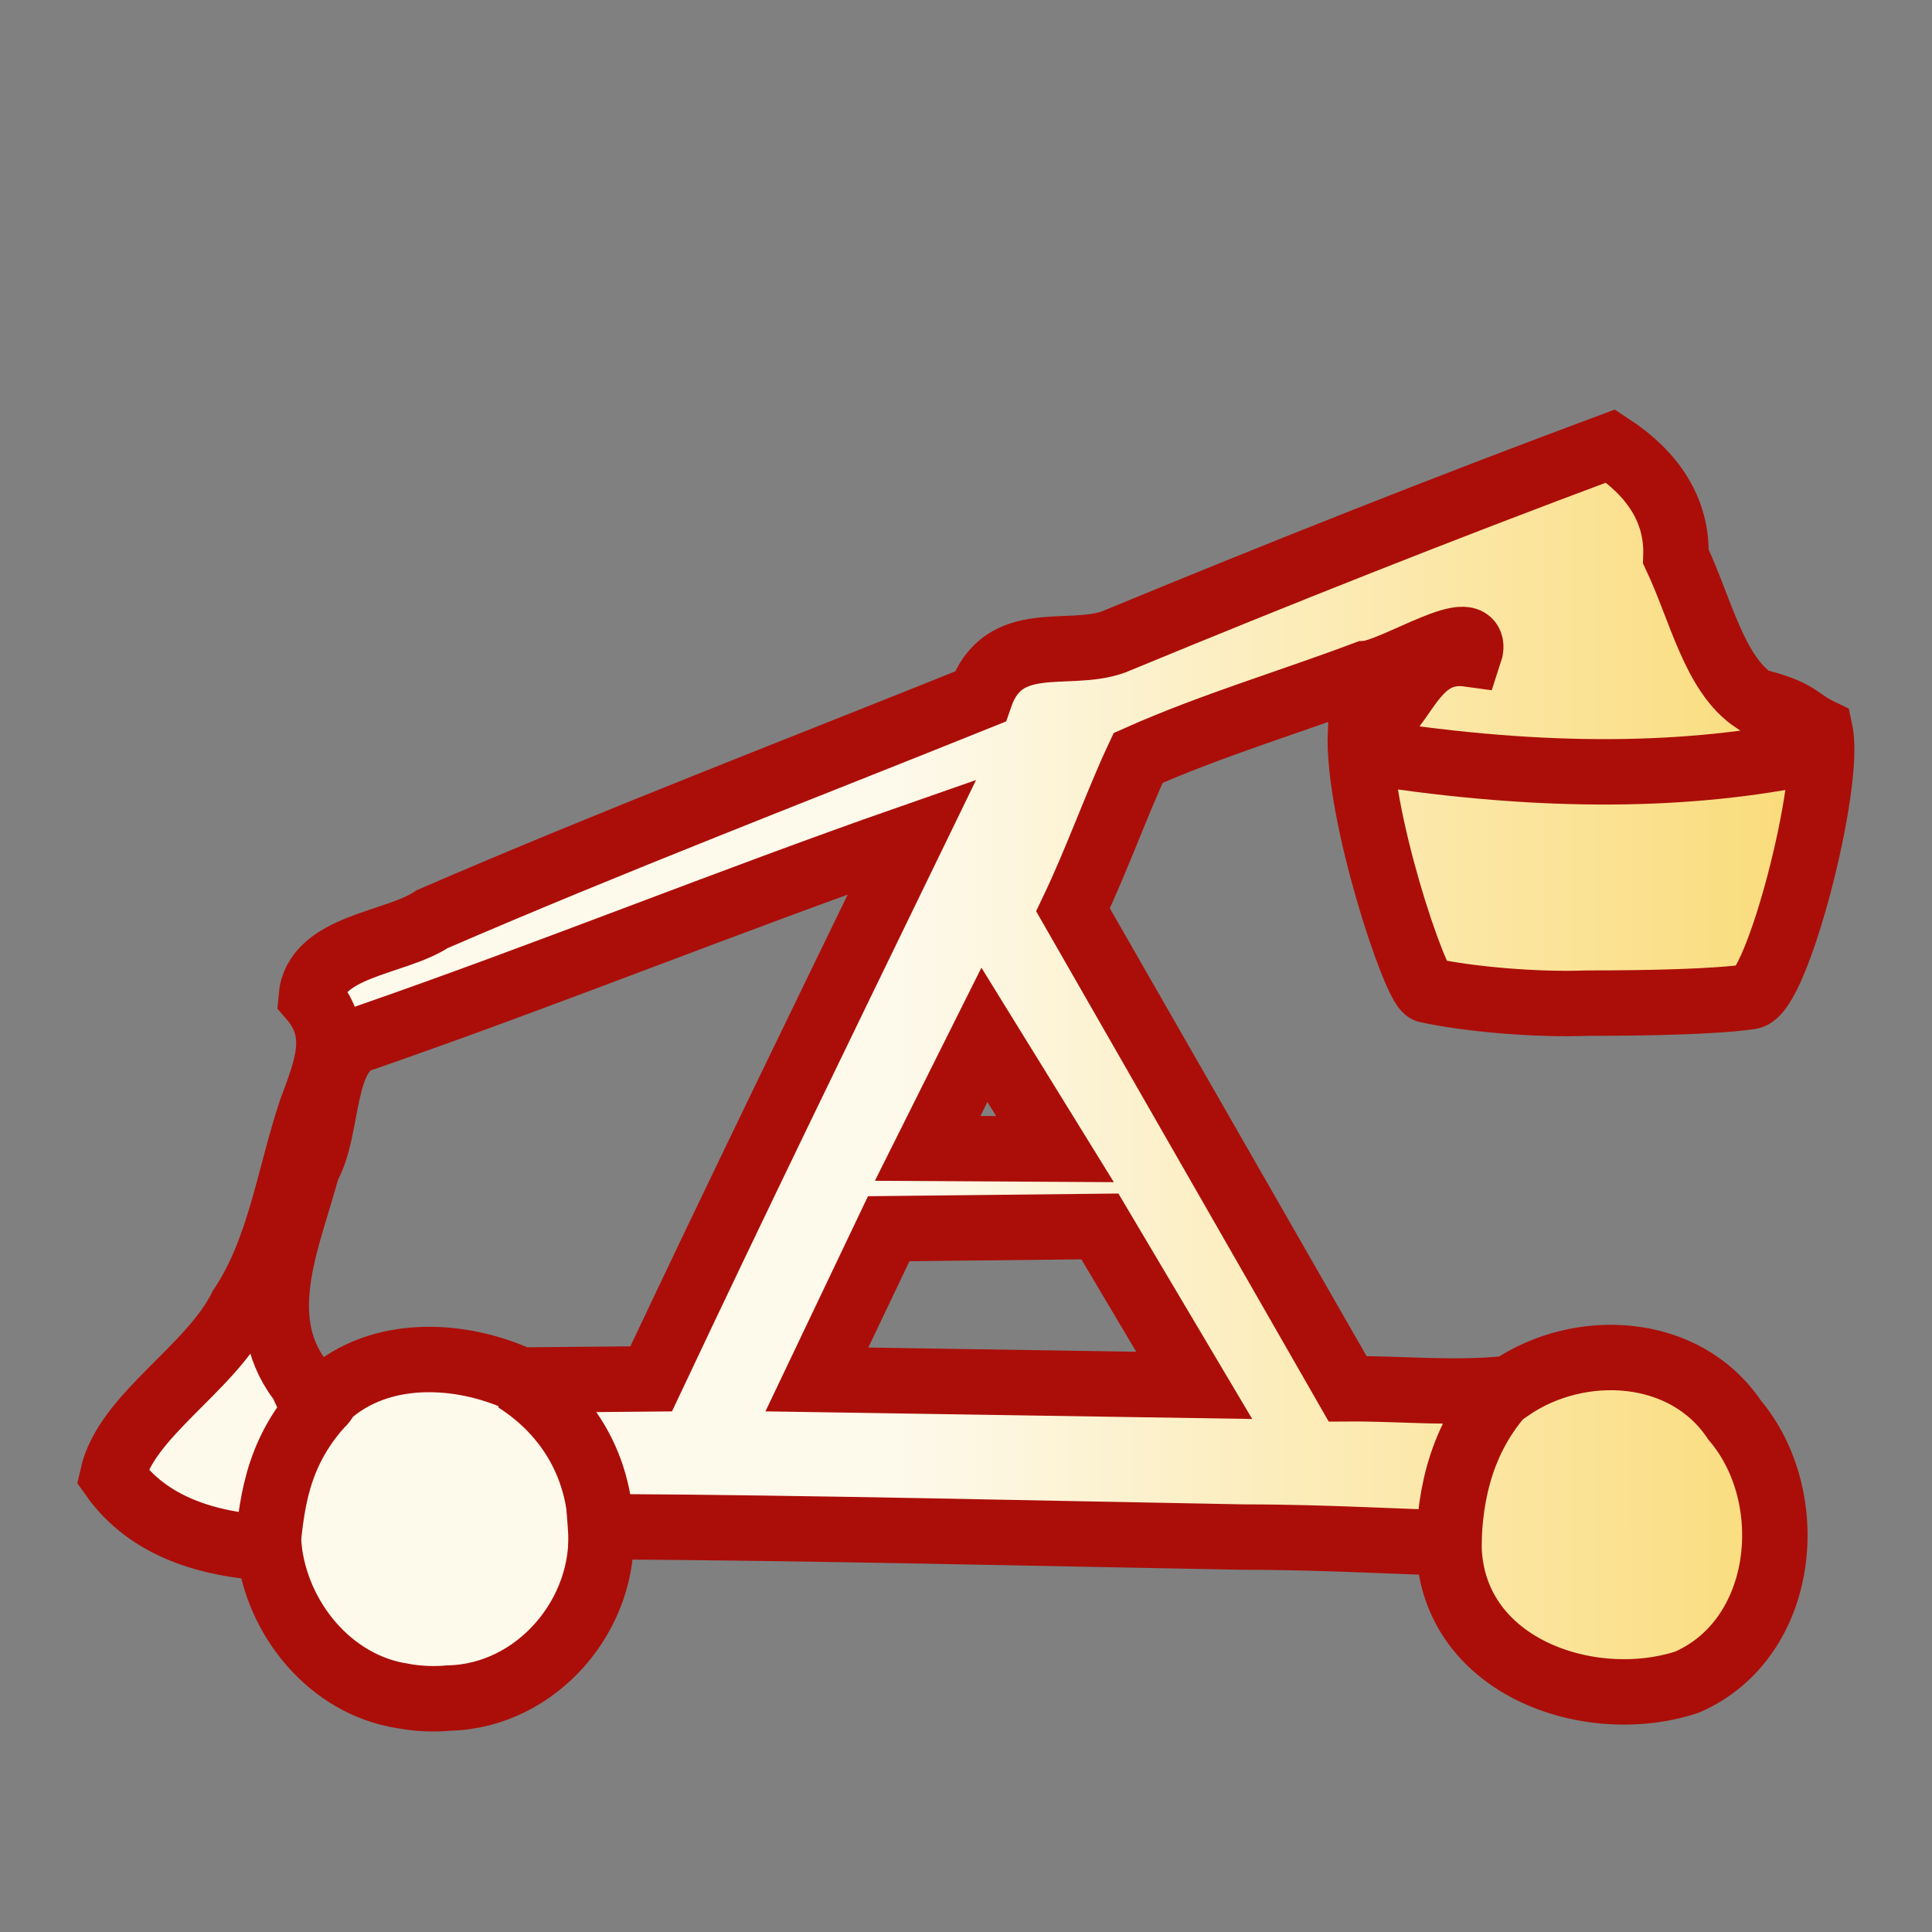 <?xml version="1.0" encoding="UTF-8" standalone="no"?>
<svg
   width="177.17"
   height="177.17"
   shape-rendering="geometricPrecision"
   image-rendering="optimizeQuality"
   fill-rule="evenodd"
   clip-rule="evenodd"
   viewBox="0 0 50 50"
   version="1.1"
   id="svg3"
   sodipodi:docname="wG.svg"
   inkscape:version="1.3 (0e150ed6c4, 2023-07-21)"
   xmlns:inkscape="http://www.inkscape.org/namespaces/inkscape"
   xmlns:sodipodi="http://sodipodi.sourceforge.net/DTD/sodipodi-0.dtd"
   xmlns:xlink="http://www.w3.org/1999/xlink"
   xmlns="http://www.w3.org/2000/svg"
   xmlns:svg="http://www.w3.org/2000/svg">
  <rect x="0" y="0" width="50" height="50" fill="#808080" stroke="none"/>
  <sodipodi:namedview
     id="namedview3"
     pagecolor="#ffffff"
     bordercolor="#666666"
     borderopacity="1.0"
     inkscape:showpageshadow="2"
     inkscape:pageopacity="0.0"
     inkscape:pagecheckerboard="0"
     inkscape:deskcolor="#d1d1d1"
     inkscape:zoom="2.5244116"
     inkscape:cx="81.207042"
     inkscape:cy="12.874287"
     inkscape:window-width="3840"
     inkscape:window-height="2036"
     inkscape:window-x="3828"
     inkscape:window-y="-12"
     inkscape:window-maximized="1"
     inkscape:current-layer="svg3" />
  <defs
     id="defs2">
    <linearGradient
       id="0"
       x1="21.13"
       y1="37.592"
       x2="77.64"
       y2="37.469"
       gradientUnits="userSpaceOnUse">
      <stop
         stop-color="#fff"
         id="stop1" />
      <stop
         offset="1"
         stop-color="#fff"
         stop-opacity="0"
         id="stop2" />
    </linearGradient>
    <linearGradient
       id="0-7"
       gradientUnits="userSpaceOnUse"
       x1="21.13"
       y1="37.35"
       x2="77.76"
       y2="37.469"
       gradientTransform="matrix(1,0,0,0.973,-46.738,25.065)">
      <stop
         stop-color="#fff"
         id="stop1-8"
         style="stop-color:#fdf9eb;stop-opacity:1;"
         offset="0" />
      <stop
         offset="1"
         stop-color="#fff"
         stop-opacity="0"
         id="stop2-8"
         style="stop-color:#f8c420;stop-opacity:1" />
    </linearGradient>
    <linearGradient
       inkscape:collect="always"
       xlink:href="#0-7"
       id="linearGradient16"
       x1="-67.039"
       y1="39.497"
       x2="-25.161"
       y2="39.497"
       gradientUnits="userSpaceOnUse"
       gradientTransform="translate(90.356,-11.738)" />
  </defs>
  <path
     style="fill:url(#linearGradient16);stroke:#ab0e09;stroke-width:1.693;stroke-dasharray:none;stroke-opacity:1"
     d="M 10.405,43.888 C 8.545,43.596 7.163,41.89 6.963,40.067 c -1.547,-0.097 -3.115,-0.531 -4.054,-1.863 0.351,-1.573 2.534,-2.763 3.333,-4.374 1.003,-1.499 1.234,-3.373 1.806,-5.086 0.4,-1.085 0.801,-2.006 0.004,-2.925 0.11,-1.349 2.176,-1.39 3.136,-2.033 4.682,-2.025 9.446,-3.853 14.177,-5.757 0.594,-1.721 2.28,-0.986 3.46,-1.418 4.258,-1.76 8.541,-3.462 12.858,-5.069 1.077,0.706 1.733,1.65 1.689,2.861 0.65,1.38 0.99,3.042 2.033,3.733 1.187,0.291 1.096,0.497 1.701,0.786 0.29,1.363 -1.11,6.773 -1.815,6.873 -0.91,0.129 -2.59,0.166 -4.216,0.166 -1.303,0.049 -3.002,-0.093 -4.136,-0.333 -0.309,-0.065 -1.82,-4.568 -1.731,-6.676 1.132,-0.268 1.214,-2.248 2.818,-2.024 0.358,-1.072 -1.961,0.467 -2.677,0.502 -1.959,0.738 -3.983,1.334 -5.894,2.185 -0.535,1.139 -1.079,2.664 -1.685,3.931 l 7.106,12.395 c 1.403,-0.01 2.824,0.147 4.213,-0.015 1.793,-1.226 4.521,-1.092 5.8,0.821 1.706,2.005 1.34,5.67 -1.231,6.787 -2.543,0.836 -6.161,-0.418 -6.161,-3.613 -0.994,0 -3.06,-0.142 -5.325,-0.142 -5.542,-0.099 -11.084,-0.238 -16.627,-0.27 0.17,2.248 -1.642,4.384 -3.925,4.436 -0.405,0.038 -0.82,0.017 -1.214,-0.057 z m -1.928,-7.771 c 1.358,-1.225 3.438,-1.119 4.995,-0.401 1.127,-0.01 2.254,-0.021 3.38,-0.031 2.212,-4.693 4.486,-9.357 6.751,-14.023 -4.752,1.659 -9.419,3.555 -14.173,5.202 -1.162,0.286 -0.889,2.364 -1.472,3.344 -0.461,1.754 -1.445,3.828 -0.207,5.49 0.192,0.226 0.353,1.142 0.725,0.419 z m 22.429,-0.264 -2.441,-4.113 -5.465,0.059 -1.859,3.901 9.765,0.153 z m -3.603,-6.114 -1.826,-2.958 -1.469,2.939 3.295,0.019 z"
     id="path1-7"
     sodipodi:nodetypes="sccccccccccccscscccccccccccccsssccccccssccccccccccc" />
  <path
     style="fill:#ab0e09;fill-opacity:1;stroke:#ab0e09;stroke-width:1.693;stroke-linecap:butt;stroke-linejoin:miter;stroke-dasharray:none;stroke-opacity:1"
     d="m 8.271,36.389 c -1.142,1.295 -1.244,2.59 -1.369,3.885"
     id="path16"
     sodipodi:nodetypes="cc" />
  <path
     style="fill:none;stroke:#ab0e09;stroke-width:1.693;stroke-linecap:butt;stroke-linejoin:miter;stroke-dasharray:none;stroke-opacity:1"
     d="m 13.342,35.706 c 1.151,0.726 2.317,2.107 2.213,4.348"
     id="path17"
     sodipodi:nodetypes="cc" />
  <path
     style="fill:#ab0e09;fill-opacity:1;stroke:#ab0e09;stroke-width:1.693;stroke-linecap:butt;stroke-linejoin:miter;stroke-dasharray:none;stroke-opacity:1"
     d="m 38.864,36.073 c -1.142,1.295 -1.383,2.878 -1.369,4.201"
     id="path18"
     sodipodi:nodetypes="cc" />
  <path
     style="fill:none;stroke:#ab0e09;stroke-width:1.693;stroke-linecap:butt;stroke-linejoin:miter;stroke-dasharray:none;stroke-opacity:1"
     d="m 35.397,19.461 c 4.666,0.732 8.376,0.637 11.462,0"
     id="path19"
     sodipodi:nodetypes="cc" />
</svg>
